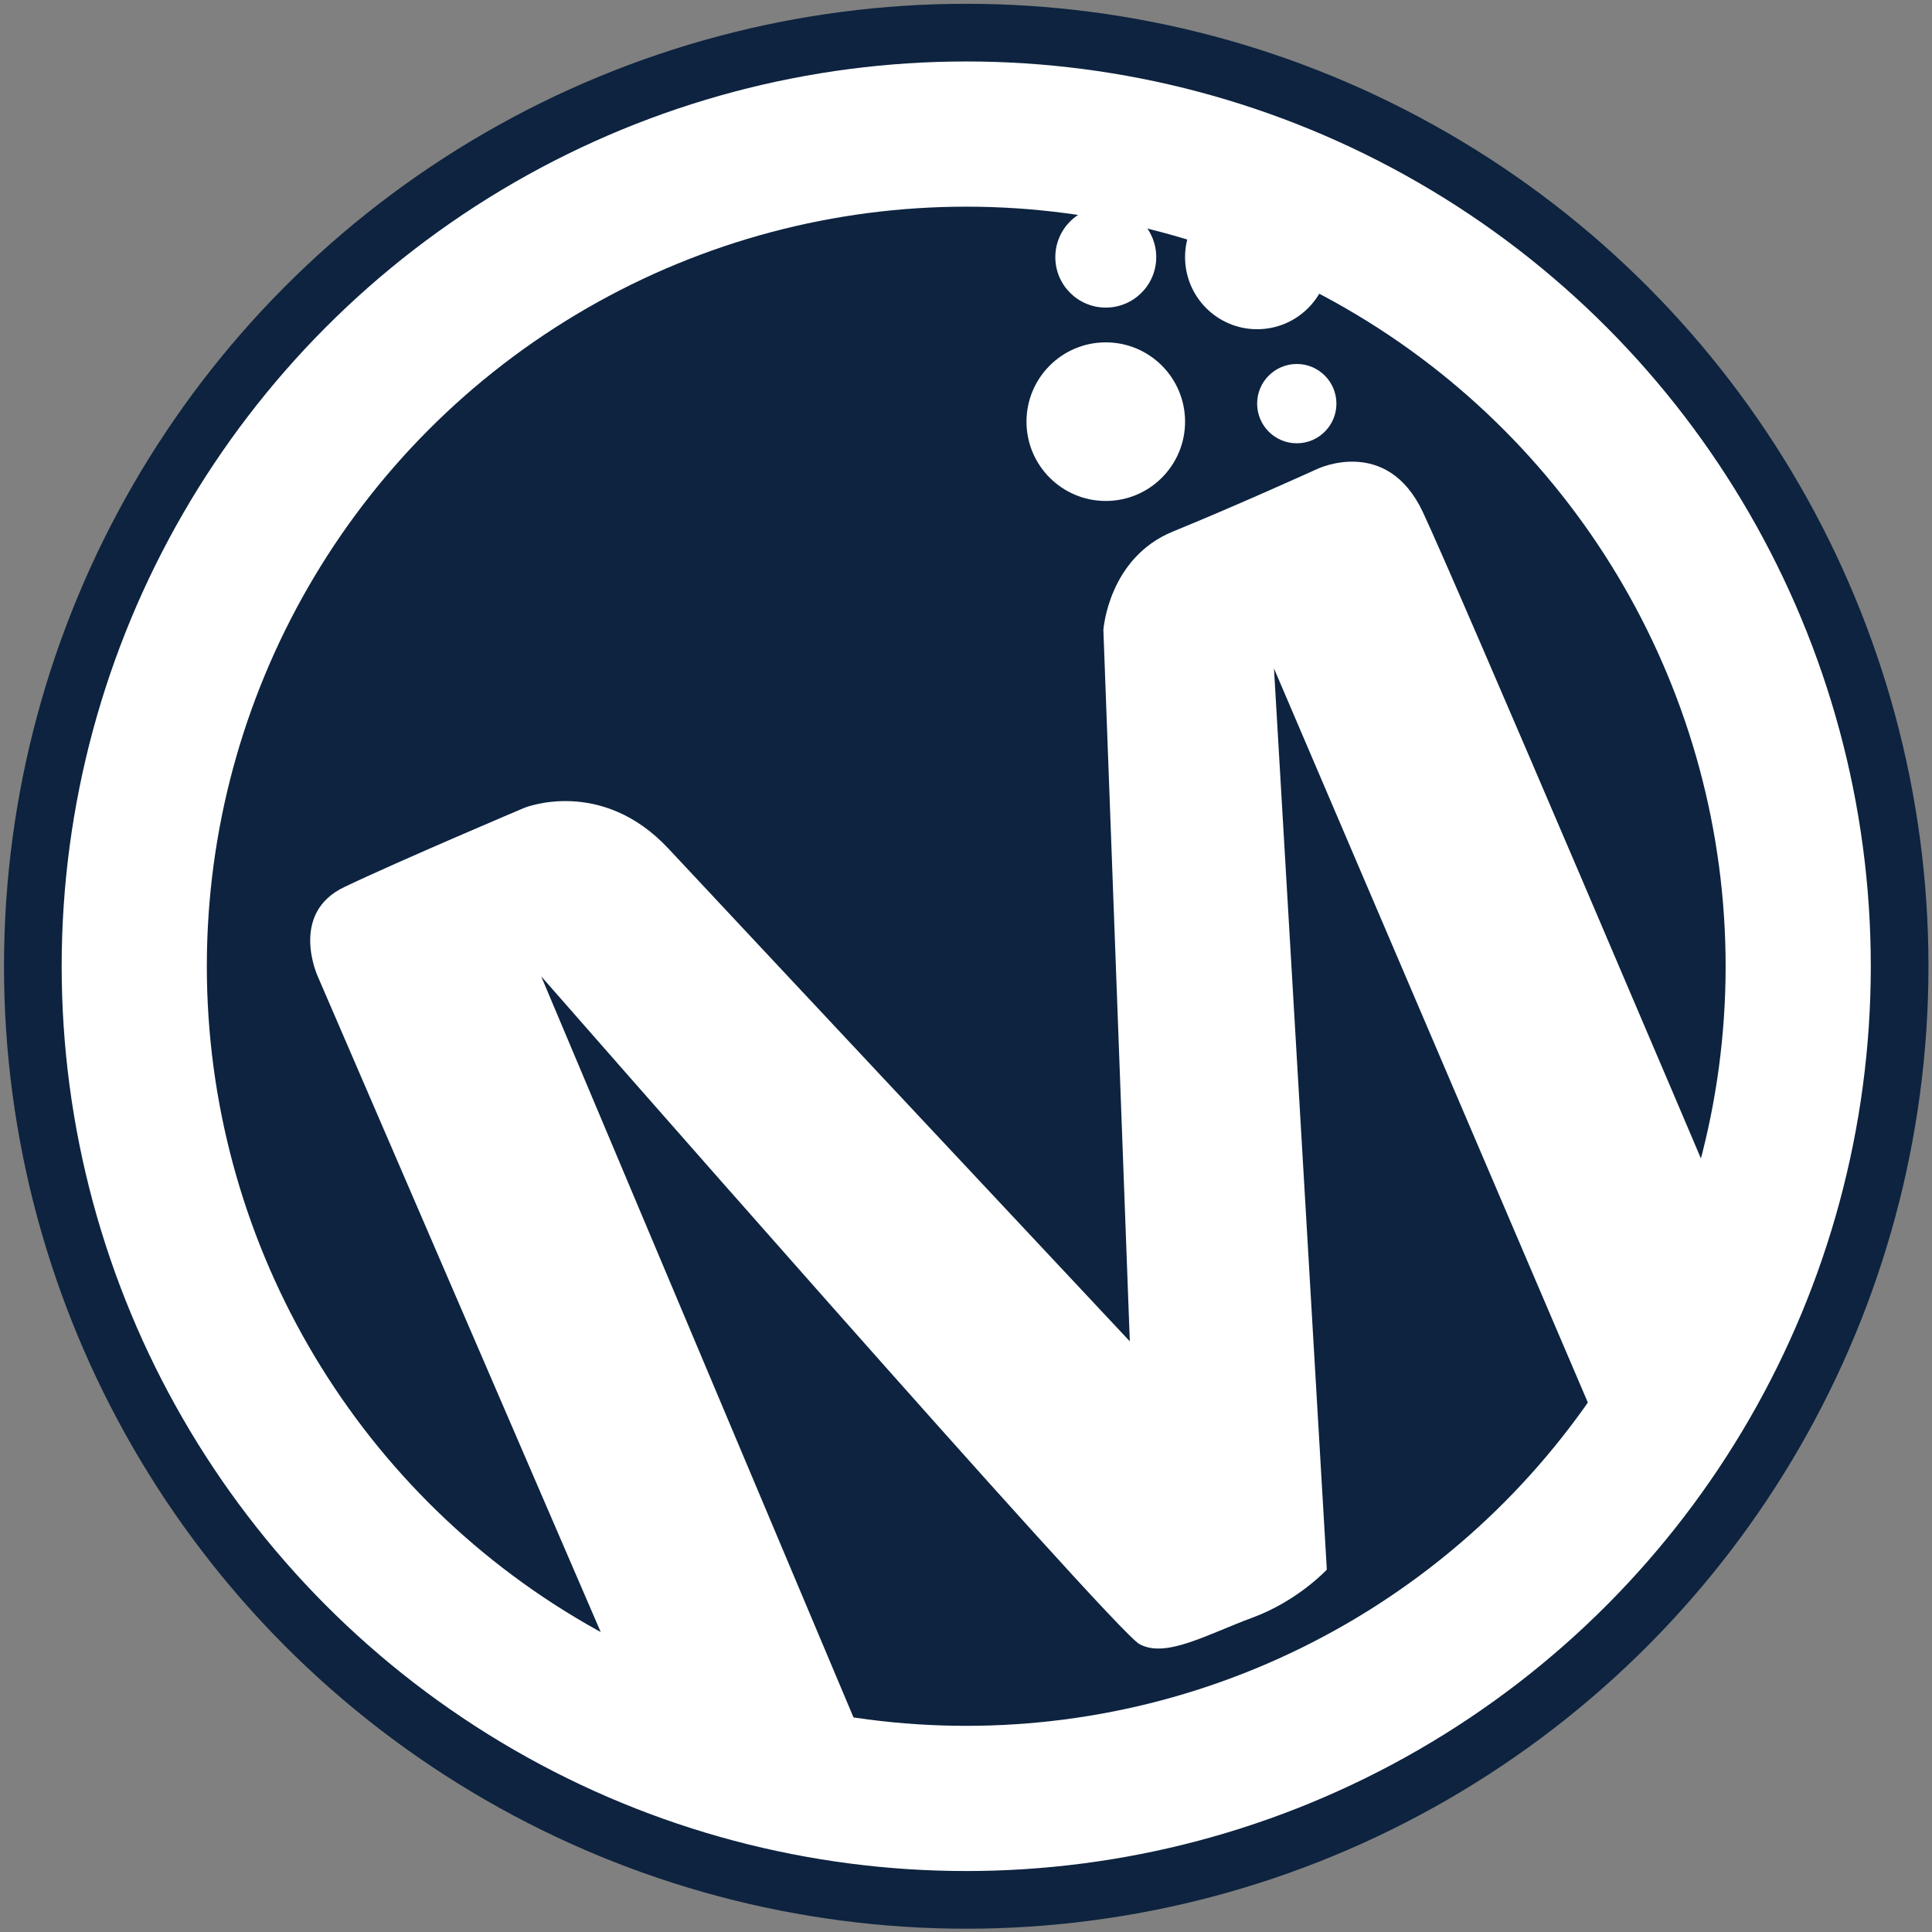 <?xml version="1.0" encoding="UTF-8" standalone="no"?>
<!-- Generator: Adobe Illustrator 16.0.0, SVG Export Plug-In . SVG Version: 6.00 Build 0)  -->

<svg
   xmlns:dc="http://purl.org/dc/elements/1.1/"
   xmlns:cc="http://creativecommons.org/ns#"
   xmlns:rdf="http://www.w3.org/1999/02/22-rdf-syntax-ns#"
   xmlns:svg="http://www.w3.org/2000/svg"
   xmlns="http://www.w3.org/2000/svg"
   xmlns:sodipodi="http://sodipodi.sourceforge.net/DTD/sodipodi-0.dtd"
   xmlns:inkscape="http://www.inkscape.org/namespaces/inkscape"
   version="1.1"
   id="Layer_1"
   x="0px"
   y="0px"
   width="200"
   height="200"
   viewBox="0 0 200 200"
   enable-background="new 0 0 200 200"
   xml:space="preserve"
   inkscape:version="0.91 r13725"
   sodipodi:docname="metexplore-logo.svg"><rect x="0" y="0" width="200" height="200" fill="#808080" stroke="none"/><defs
     id="defs19" /><sodipodi:namedview
     pagecolor="#ffffff"
     bordercolor="#666666"
     borderopacity="1"
     objecttolerance="10"
     gridtolerance="10"
     guidetolerance="10"
     inkscape:pageopacity="0"
     inkscape:pageshadow="2"
     inkscape:window-width="1920"
     inkscape:window-height="1138"
     id="namedview17"
     showgrid="false"
     inkscape:zoom="0.28032165"
     inkscape:cx="1331.0102"
     inkscape:cy="167.9171"
     inkscape:window-x="-8"
     inkscape:window-y="-8"
     inkscape:window-maximized="1"
     inkscape:current-layer="Layer_1" /><g
     id="g3372"><ellipse
       ry="96.648"
       rx="96.625"
       id="circle3"
       cy="100.026"
       cx="100.024"
       stroke-miterlimit="10"
       style="fill:#ffffff;stroke:#0d233f;stroke-width:5.97;stroke-miterlimit:10" /><ellipse
       ry="78.632"
       rx="78.613"
       id="circle5"
       cy="100.026"
       cx="100.024"
       style="fill:#0d233f" /><path
       id="path7"
       d="m 89.349,180.149 -25.12,-6.468 -31.338,-72.612 c 0,0 -2.985,-6.497 2.736,-9.234 5.721,-2.737 18.654,-8.209 18.654,-8.209 0,0 7.959,-3.234 14.923,4.229 6.964,7.463 47.753,50.998 47.753,50.998 l -2.736,-73.636 c 0,0 0.498,-7.463 7.213,-10.2 6.715,-2.737 14.923,-6.468 14.923,-6.468 0,0 7.213,-3.483 10.944,4.478 3.731,7.961 29.846,69.407 29.846,69.407 l -12.187,24.131 -33.079,-77.368 5.471,93.289 c 0,0 -2.985,3.235 -7.71,4.976 -4.725,1.741 -8.954,4.229 -11.69,2.736 -2.735,-1.493 -61.93,-69.129 -61.93,-69.129 l 33.328,79.08 z"
       style="fill:#ffffff"
       inkscape:connector-curvature="0" /><ellipse
       ry="8.209"
       rx="8.208"
       id="circle9"
       cy="43.65"
       cx="114.47"
       style="fill:#ffffff" /><ellipse
       ry="5.224"
       rx="5.223"
       id="circle11"
       cy="26.618"
       cx="114.47"
       style="fill:#ffffff" /><ellipse
       ry="7.463"
       rx="7.461"
       id="circle13"
       cy="26.618"
       cx="130.139"
       style="fill:#ffffff" /><ellipse
       ry="4.105"
       rx="4.104"
       id="circle15"
       cy="41.784"
       cx="134.242"
       style="fill:#ffffff" /></g></svg>